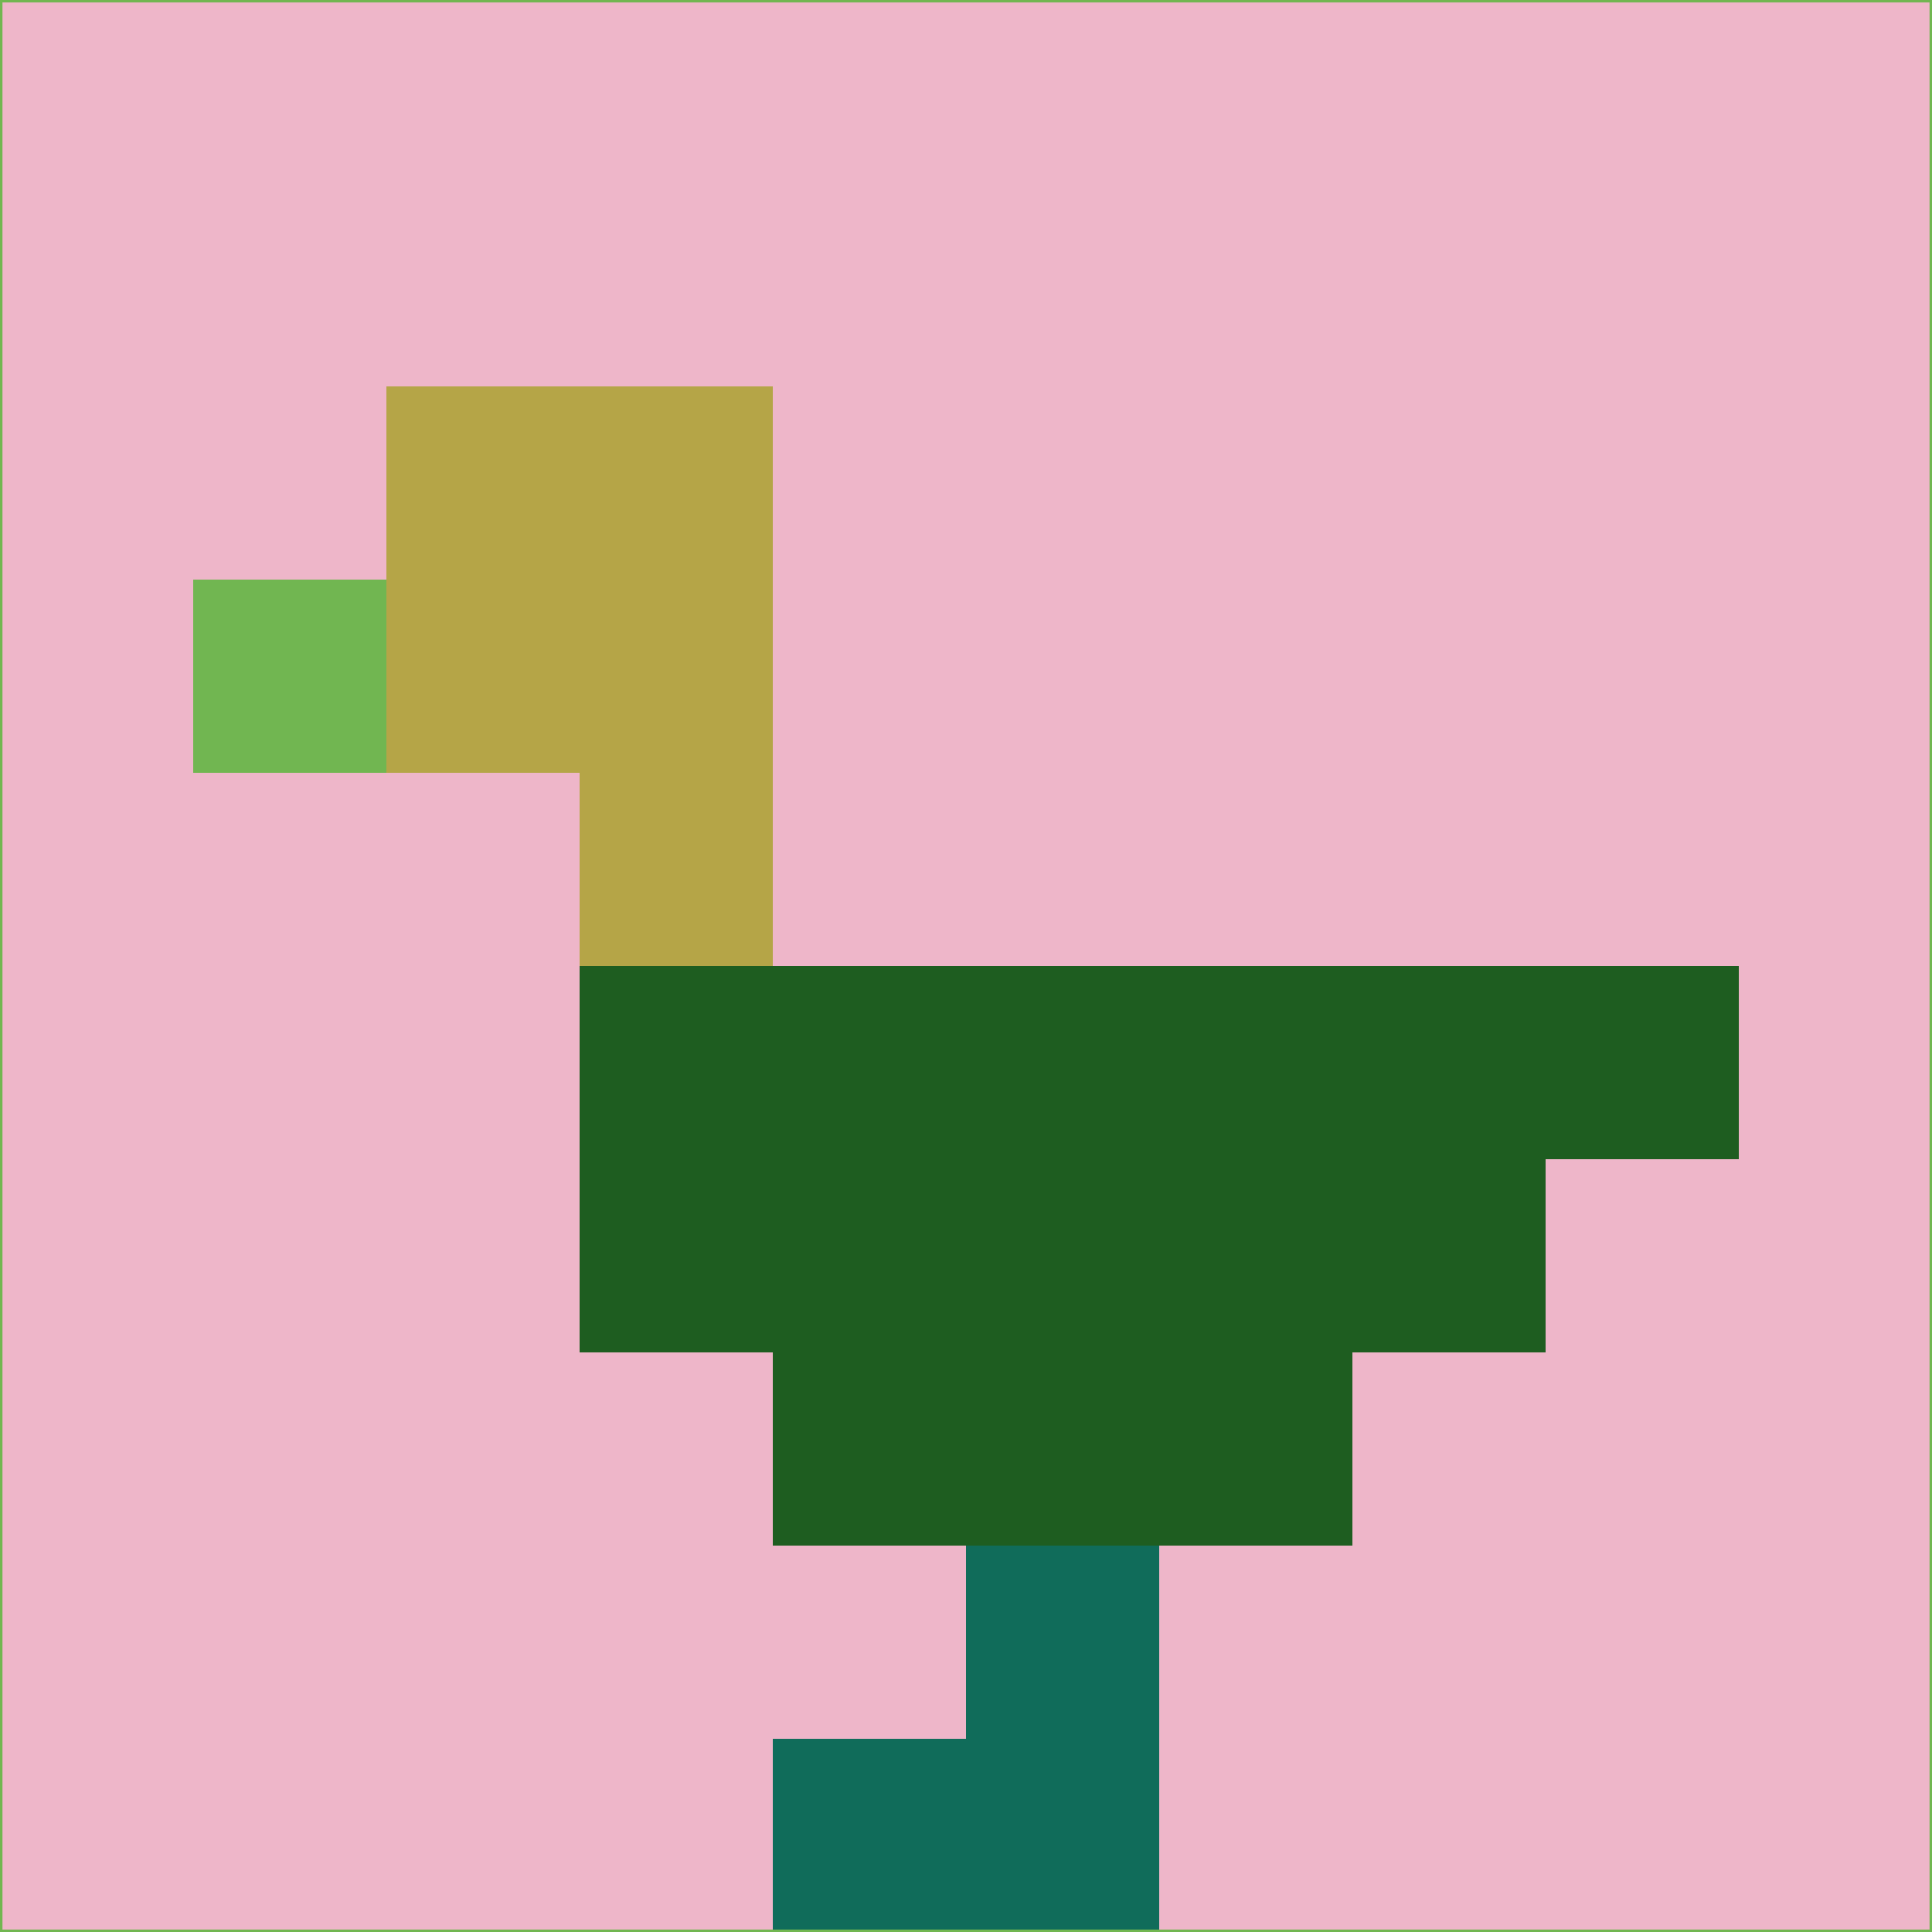 <svg xmlns="http://www.w3.org/2000/svg" version="1.1" width="785" height="785">
  <title>'goose-pfp-694263' by Dmitri Cherniak (Cyberpunk Edition)</title>
  <desc>
    seed=500618
    backgroundColor=#eeb6c9
    padding=20
    innerPadding=0
    timeout=500
    dimension=1
    border=false
    Save=function(){return n.handleSave()}
    frame=12

    Rendered at 2024-09-15T22:37:00.450Z
    Generated in 1ms
    Modified for Cyberpunk theme with new color scheme
  </desc>
  <defs/>
  <rect width="100%" height="100%" fill="#eeb6c9"/>
  <g>
    <g id="0-0">
      <rect x="0" y="0" height="785" width="785" fill="#eeb6c9"/>
      <g>
        <!-- Neon blue -->
        <rect id="0-0-2-2-2-2" x="157" y="157" width="157" height="157" fill="#b5a547"/>
        <rect id="0-0-3-2-1-4" x="235.5" y="157" width="78.5" height="314" fill="#b5a547"/>
        <!-- Electric purple -->
        <rect id="0-0-4-5-5-1" x="314" y="392.5" width="392.5" height="78.5" fill="#1e5d20"/>
        <rect id="0-0-3-5-5-2" x="235.5" y="392.5" width="392.5" height="157" fill="#1e5d20"/>
        <rect id="0-0-4-5-3-3" x="314" y="392.5" width="235.5" height="235.5" fill="#1e5d20"/>
        <!-- Neon pink -->
        <rect id="0-0-1-3-1-1" x="78.5" y="235.5" width="78.5" height="78.5" fill="#71b651"/>
        <!-- Cyber yellow -->
        <rect id="0-0-5-8-1-2" x="392.5" y="628" width="78.5" height="157" fill="#106c5a"/>
        <rect id="0-0-4-9-2-1" x="314" y="706.5" width="157" height="78.5" fill="#106c5a"/>
      </g>
      <rect x="0" y="0" stroke="#71b651" stroke-width="2" height="785" width="785" fill="none"/>
    </g>
  </g>
  <script xmlns=""/>
</svg>